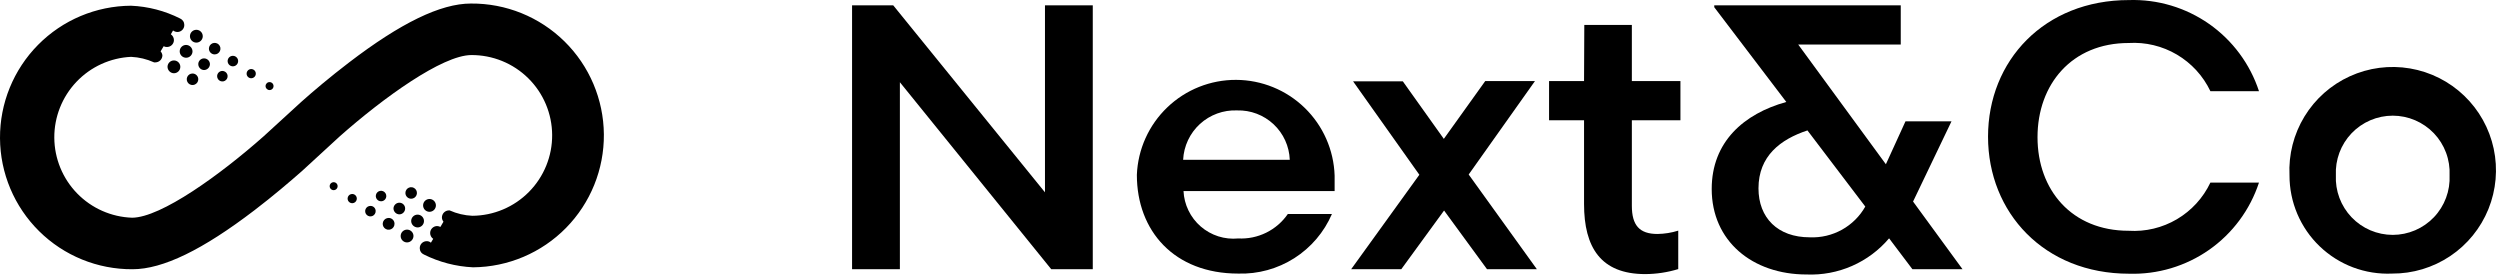 <svg width="173" height="19" viewBox="0 0 173 19" fill="none" xmlns="http://www.w3.org/2000/svg">
<path d="M23.079 12.608C23.025 12.61 22.973 12.627 22.928 12.659C22.884 12.69 22.85 12.734 22.831 12.784C22.811 12.835 22.807 12.89 22.818 12.943C22.83 12.996 22.857 13.044 22.896 13.082C22.935 13.12 22.984 13.145 23.037 13.155C23.091 13.165 23.146 13.159 23.196 13.138C23.245 13.117 23.288 13.081 23.318 13.036C23.348 12.991 23.364 12.938 23.364 12.884C23.364 12.847 23.357 12.81 23.342 12.776C23.328 12.742 23.307 12.711 23.28 12.685C23.253 12.66 23.222 12.639 23.188 12.626C23.153 12.613 23.116 12.607 23.079 12.608V12.608Z" fill="black"/>
<path d="M24.373 13.424C24.31 13.424 24.248 13.443 24.195 13.477C24.143 13.513 24.102 13.562 24.078 13.621C24.054 13.679 24.047 13.743 24.06 13.805C24.072 13.867 24.102 13.924 24.147 13.969C24.192 14.014 24.248 14.044 24.311 14.056C24.372 14.069 24.437 14.062 24.495 14.038C24.553 14.014 24.603 13.973 24.638 13.92C24.673 13.868 24.692 13.806 24.692 13.743C24.692 13.658 24.658 13.577 24.599 13.517C24.539 13.457 24.457 13.424 24.373 13.424V13.424Z" fill="black"/>
<path d="M25.641 14.249C25.569 14.247 25.497 14.267 25.436 14.306C25.375 14.345 25.327 14.402 25.298 14.469C25.27 14.536 25.262 14.61 25.275 14.681C25.289 14.752 25.324 14.818 25.375 14.869C25.427 14.921 25.492 14.955 25.564 14.969C25.635 14.983 25.709 14.975 25.776 14.946C25.842 14.918 25.899 14.87 25.938 14.809C25.978 14.748 25.998 14.676 25.996 14.603C25.996 14.509 25.959 14.419 25.892 14.352C25.826 14.286 25.735 14.249 25.641 14.249Z" fill="black"/>
<path d="M26.901 15.082C26.819 15.081 26.739 15.103 26.671 15.147C26.602 15.191 26.549 15.255 26.517 15.33C26.485 15.405 26.476 15.488 26.491 15.568C26.507 15.648 26.546 15.721 26.603 15.779C26.661 15.836 26.735 15.875 26.814 15.891C26.894 15.906 26.977 15.897 27.052 15.865C27.127 15.834 27.191 15.78 27.235 15.711C27.279 15.643 27.302 15.563 27.3 15.481C27.3 15.376 27.258 15.274 27.183 15.199C27.108 15.124 27.006 15.082 26.901 15.082Z" fill="black"/>
<path d="M28.169 15.889C28.051 15.889 27.939 15.936 27.855 16.019C27.772 16.102 27.726 16.215 27.726 16.333C27.726 16.451 27.772 16.563 27.855 16.646C27.939 16.73 28.051 16.776 28.169 16.776C28.286 16.774 28.397 16.727 28.48 16.644C28.563 16.561 28.61 16.45 28.613 16.333C28.613 16.215 28.566 16.102 28.483 16.019C28.399 15.936 28.287 15.889 28.169 15.889Z" fill="black"/>
<path d="M26.732 13.566C26.732 13.494 26.711 13.423 26.671 13.364C26.631 13.304 26.574 13.257 26.508 13.23C26.441 13.202 26.368 13.195 26.298 13.209C26.227 13.223 26.162 13.258 26.111 13.309C26.061 13.359 26.026 13.424 26.012 13.495C25.998 13.565 26.005 13.638 26.033 13.705C26.06 13.771 26.107 13.828 26.166 13.868C26.226 13.908 26.297 13.929 26.369 13.929C26.465 13.929 26.558 13.891 26.626 13.823C26.694 13.755 26.732 13.662 26.732 13.566V13.566Z" fill="black"/>
<path d="M28.036 14.426C28.036 14.32 27.994 14.219 27.919 14.144C27.844 14.069 27.743 14.027 27.637 14.027C27.53 14.027 27.428 14.069 27.352 14.143C27.275 14.218 27.231 14.319 27.229 14.426C27.231 14.534 27.275 14.636 27.351 14.712C27.427 14.788 27.529 14.832 27.637 14.834C27.744 14.832 27.845 14.788 27.92 14.711C27.994 14.635 28.036 14.533 28.036 14.426Z" fill="black"/>
<path d="M29.34 15.295C29.34 15.178 29.293 15.065 29.21 14.982C29.127 14.898 29.014 14.852 28.897 14.852C28.779 14.852 28.666 14.898 28.583 14.982C28.5 15.065 28.453 15.178 28.453 15.295C28.455 15.412 28.503 15.524 28.585 15.606C28.668 15.689 28.78 15.736 28.897 15.739C29.014 15.739 29.127 15.692 29.21 15.609C29.293 15.526 29.34 15.413 29.34 15.295Z" fill="black"/>
<path d="M28.453 13.752C28.532 13.752 28.609 13.729 28.675 13.685C28.74 13.641 28.791 13.578 28.822 13.505C28.852 13.433 28.86 13.352 28.844 13.275C28.829 13.197 28.791 13.126 28.735 13.07C28.679 13.015 28.608 12.977 28.531 12.961C28.453 12.946 28.373 12.954 28.3 12.984C28.227 13.014 28.165 13.065 28.121 13.131C28.077 13.197 28.054 13.274 28.054 13.353C28.054 13.459 28.096 13.56 28.171 13.635C28.245 13.71 28.347 13.752 28.453 13.752V13.752Z" fill="black"/>
<path d="M29.721 14.657C29.839 14.657 29.951 14.61 30.035 14.527C30.118 14.444 30.165 14.331 30.165 14.213C30.165 14.095 30.118 13.983 30.035 13.9C29.951 13.816 29.839 13.77 29.721 13.77C29.603 13.77 29.491 13.816 29.407 13.9C29.324 13.983 29.278 14.095 29.278 14.213C29.278 14.331 29.324 14.444 29.407 14.527C29.491 14.61 29.603 14.657 29.721 14.657Z" fill="black"/>
<path d="M32.586 0.245C30.484 0.245 27.726 1.593 24.151 4.325C22.839 5.327 21.677 6.311 20.861 7.039L18.244 9.433C15.238 12.094 11.149 15.048 9.144 15.066C7.706 15.018 6.342 14.415 5.338 13.384C4.334 12.353 3.768 10.973 3.758 9.534C3.749 8.095 4.298 6.708 5.288 5.664C6.279 4.62 7.636 4 9.073 3.934C9.622 3.96 10.161 4.09 10.661 4.316H10.759C10.886 4.314 11.008 4.261 11.098 4.17C11.187 4.079 11.238 3.956 11.238 3.828C11.225 3.726 11.181 3.63 11.113 3.553L11.326 3.198C11.396 3.238 11.476 3.257 11.557 3.252C11.684 3.252 11.806 3.201 11.896 3.111C11.985 3.021 12.036 2.9 12.036 2.773C12.035 2.694 12.015 2.616 11.978 2.547C11.941 2.477 11.888 2.418 11.823 2.373L11.974 2.107C12.06 2.174 12.166 2.211 12.275 2.214C12.339 2.214 12.402 2.201 12.461 2.177C12.519 2.152 12.572 2.116 12.617 2.07C12.662 2.025 12.697 1.971 12.72 1.912C12.744 1.853 12.755 1.79 12.754 1.726C12.754 1.633 12.728 1.541 12.677 1.463C12.627 1.384 12.555 1.322 12.47 1.283V1.283C11.411 0.748 10.25 0.446 9.065 0.396C6.646 0.41 4.333 1.384 2.633 3.104C0.933 4.824 -0.014 7.148 0 9.566C0.014 11.985 0.988 14.298 2.708 15.998C4.428 17.698 6.753 18.645 9.171 18.631C11.273 18.631 14.031 17.283 17.606 14.551C18.918 13.549 20.08 12.555 20.896 11.837L23.513 9.433C26.519 6.773 30.608 3.819 32.613 3.81C33.343 3.806 34.067 3.945 34.743 4.22C35.42 4.495 36.036 4.901 36.555 5.414C37.075 5.927 37.489 6.538 37.772 7.21C38.056 7.883 38.205 8.606 38.209 9.336C38.214 10.066 38.075 10.79 37.799 11.467C37.524 12.143 37.118 12.759 36.605 13.278C36.092 13.798 35.482 14.212 34.809 14.495C34.136 14.779 33.414 14.928 32.684 14.932C32.142 14.908 31.609 14.782 31.114 14.56H31.061C30.933 14.562 30.811 14.615 30.721 14.706C30.632 14.797 30.581 14.92 30.581 15.048C30.583 15.155 30.62 15.258 30.688 15.34L30.475 15.704C30.404 15.665 30.325 15.644 30.244 15.642C30.117 15.644 29.995 15.697 29.905 15.788C29.816 15.879 29.765 16.002 29.766 16.13C29.766 16.209 29.786 16.286 29.823 16.355C29.86 16.425 29.913 16.485 29.978 16.529L29.819 16.795C29.738 16.724 29.634 16.686 29.526 16.689C29.462 16.689 29.399 16.701 29.341 16.726C29.282 16.75 29.229 16.787 29.184 16.832C29.14 16.877 29.105 16.931 29.081 16.99C29.058 17.049 29.046 17.113 29.047 17.176C29.047 17.269 29.073 17.359 29.124 17.436C29.174 17.514 29.246 17.574 29.331 17.611C30.392 18.141 31.552 18.443 32.737 18.498C35.157 18.478 37.471 17.497 39.168 15.771C40.865 14.046 41.808 11.716 41.788 9.296C41.768 6.875 40.787 4.562 39.062 2.865C37.336 1.167 35.007 0.225 32.586 0.245V0.245Z" fill="black"/>
<path d="M18.653 6.233C18.806 6.233 18.929 6.109 18.929 5.957C18.929 5.804 18.806 5.681 18.653 5.681C18.501 5.681 18.377 5.804 18.377 5.957C18.377 6.109 18.501 6.233 18.653 6.233Z" fill="black"/>
<path d="M17.384 5.415C17.447 5.415 17.509 5.396 17.561 5.361C17.614 5.326 17.655 5.276 17.679 5.218C17.703 5.159 17.709 5.095 17.697 5.033C17.685 4.971 17.654 4.914 17.61 4.87C17.565 4.825 17.508 4.795 17.446 4.782C17.384 4.77 17.32 4.776 17.262 4.801C17.203 4.825 17.154 4.866 17.119 4.918C17.083 4.971 17.065 5.032 17.065 5.096C17.065 5.18 17.098 5.261 17.158 5.321C17.218 5.381 17.299 5.415 17.384 5.415V5.415Z" fill="black"/>
<path d="M16.116 4.59C16.316 4.59 16.479 4.427 16.479 4.226C16.479 4.025 16.316 3.863 16.116 3.863C15.915 3.863 15.752 4.025 15.752 4.226C15.752 4.427 15.915 4.59 16.116 4.59Z" fill="black"/>
<path d="M14.856 3.765C14.935 3.765 15.012 3.742 15.078 3.698C15.143 3.654 15.195 3.592 15.225 3.519C15.255 3.446 15.263 3.366 15.248 3.288C15.232 3.211 15.194 3.14 15.138 3.084C15.083 3.028 15.011 2.99 14.934 2.975C14.857 2.959 14.776 2.967 14.703 2.997C14.63 3.027 14.568 3.079 14.524 3.144C14.48 3.21 14.457 3.287 14.457 3.366C14.457 3.472 14.499 3.573 14.574 3.648C14.649 3.723 14.75 3.765 14.856 3.765Z" fill="black"/>
<path d="M13.588 2.949C13.833 2.949 14.031 2.751 14.031 2.506C14.031 2.261 13.833 2.062 13.588 2.062C13.343 2.062 13.144 2.261 13.144 2.506C13.144 2.751 13.343 2.949 13.588 2.949Z" fill="black"/>
<path d="M15.025 5.273C15.025 5.345 15.046 5.415 15.086 5.475C15.126 5.535 15.183 5.581 15.249 5.609C15.316 5.636 15.389 5.644 15.459 5.63C15.53 5.616 15.595 5.581 15.645 5.53C15.696 5.479 15.731 5.414 15.745 5.344C15.759 5.273 15.752 5.2 15.724 5.134C15.697 5.067 15.65 5.01 15.59 4.971C15.53 4.931 15.46 4.909 15.388 4.909C15.292 4.909 15.199 4.948 15.131 5.016C15.063 5.084 15.025 5.176 15.025 5.273V5.273Z" fill="black"/>
<path d="M13.721 4.439C13.721 4.546 13.763 4.648 13.837 4.725C13.912 4.801 14.013 4.845 14.12 4.847C14.228 4.845 14.33 4.801 14.406 4.725C14.482 4.649 14.526 4.547 14.528 4.439C14.526 4.332 14.482 4.231 14.405 4.156C14.329 4.082 14.227 4.04 14.12 4.04C14.014 4.04 13.913 4.082 13.838 4.157C13.763 4.232 13.721 4.333 13.721 4.439V4.439Z" fill="black"/>
<path d="M12.435 3.552C12.435 3.67 12.482 3.783 12.565 3.866C12.648 3.949 12.761 3.996 12.878 3.996C12.996 3.996 13.109 3.949 13.192 3.866C13.275 3.783 13.322 3.67 13.322 3.552C13.319 3.435 13.272 3.324 13.189 3.241C13.107 3.158 12.995 3.111 12.878 3.109C12.761 3.109 12.648 3.155 12.565 3.239C12.482 3.322 12.435 3.435 12.435 3.552Z" fill="black"/>
<path d="M13.322 5.087C13.243 5.087 13.166 5.11 13.1 5.154C13.035 5.198 12.983 5.26 12.953 5.333C12.923 5.406 12.915 5.486 12.931 5.564C12.946 5.641 12.984 5.712 13.04 5.768C13.096 5.824 13.167 5.862 13.244 5.877C13.322 5.893 13.402 5.885 13.475 5.854C13.548 5.824 13.61 5.773 13.654 5.707C13.698 5.642 13.721 5.565 13.721 5.486C13.721 5.433 13.711 5.381 13.691 5.333C13.671 5.285 13.641 5.241 13.604 5.204C13.567 5.166 13.523 5.137 13.475 5.117C13.426 5.097 13.374 5.087 13.322 5.087V5.087Z" fill="black"/>
<path d="M12.036 4.182C11.918 4.182 11.805 4.229 11.722 4.312C11.639 4.395 11.592 4.508 11.592 4.625C11.595 4.742 11.642 4.854 11.725 4.936C11.807 5.019 11.919 5.067 12.036 5.069C12.153 5.069 12.266 5.022 12.349 4.939C12.432 4.856 12.479 4.743 12.479 4.625C12.479 4.508 12.432 4.395 12.349 4.312C12.266 4.229 12.153 4.182 12.036 4.182Z" fill="black"/>
<path d="M58.963 0.368H61.81L72.312 13.309V0.368H75.62V18.63H72.746L62.272 5.69V18.63H58.963V0.368Z" fill="black"/>
<path d="M81.899 13.22C81.921 13.688 82.038 14.147 82.243 14.568C82.447 14.99 82.735 15.366 83.089 15.672C83.444 15.979 83.856 16.211 84.303 16.354C84.749 16.496 85.22 16.546 85.686 16.501C86.356 16.535 87.022 16.397 87.623 16.101C88.224 15.804 88.739 15.359 89.119 14.807H92.17C91.628 16.066 90.72 17.132 89.563 17.868C88.407 18.603 87.056 18.974 85.686 18.932C81.252 18.932 78.671 15.978 78.671 12.102C78.741 10.33 79.496 8.654 80.778 7.428C82.059 6.201 83.766 5.52 85.539 5.527C87.313 5.534 89.014 6.228 90.286 7.465C91.558 8.701 92.3 10.383 92.356 12.155V13.22H81.899ZM81.899 11.056H89.252C89.217 10.121 88.815 9.238 88.132 8.598C87.449 7.959 86.542 7.615 85.607 7.641C84.66 7.602 83.736 7.94 83.036 8.579C82.337 9.219 81.919 10.109 81.873 11.056H81.899Z" fill="black"/>
<path d="M102.778 5.61H106.219L101.633 12.076L106.352 18.63H102.902L99.93 14.568L96.968 18.63H93.5L98.219 12.093L93.633 5.628H97.075L99.913 9.61L102.778 5.61Z" fill="black"/>
<path d="M109.634 1.725H112.924V5.61H116.286V8.324H112.924V14.24C112.924 15.588 113.447 16.191 114.698 16.191C115.186 16.183 115.669 16.106 116.135 15.96V18.621C115.393 18.847 114.622 18.964 113.847 18.967C110.769 18.967 109.616 17.113 109.616 14.116V8.324H107.195V5.61H109.616L109.634 1.725Z" fill="black"/>
<path d="M132.339 18.63L130.725 16.492C130.026 17.317 129.149 17.971 128.159 18.404C127.169 18.838 126.093 19.039 125.013 18.994C121.262 18.994 118.45 16.679 118.45 13.078C118.45 9.823 120.667 7.872 123.612 7.056L118.627 0.501V0.368H131.532V3.082H124.437L130.503 11.366L131.86 8.395H135.044L132.384 13.947L135.807 18.63H132.339ZM129.084 14.302L125.075 9.025C123.204 9.645 121.687 10.798 121.687 13.034C121.687 15.073 123.018 16.422 125.235 16.422C126.011 16.456 126.782 16.274 127.462 15.897C128.141 15.52 128.703 14.961 129.084 14.284V14.302Z" fill="black"/>
<path d="M156.322 6.311H152.96C152.457 5.254 151.649 4.372 150.641 3.778C149.633 3.184 148.47 2.904 147.302 2.976C143.364 2.976 140.996 5.84 140.996 9.495C140.996 13.149 143.364 15.969 147.302 15.969C148.47 16.043 149.634 15.765 150.643 15.17C151.651 14.576 152.459 13.692 152.96 12.634H156.322C155.705 14.516 154.496 16.148 152.875 17.285C151.253 18.421 149.307 19.002 147.328 18.941C141.466 18.941 137.572 14.719 137.572 9.459C137.572 4.2 141.466 0.004 147.328 0.004C149.307 -0.057 151.253 0.524 152.875 1.66C154.496 2.797 155.705 4.429 156.322 6.311V6.311Z" fill="black"/>
<path d="M158.433 12.129C158.363 10.7 158.725 9.283 159.469 8.062C160.214 6.84 161.308 5.87 162.61 5.278C163.912 4.685 165.361 4.496 166.772 4.736C168.182 4.975 169.488 5.633 170.52 6.623C171.553 7.613 172.265 8.89 172.564 10.289C172.863 11.688 172.735 13.144 172.198 14.47C171.66 15.796 170.737 16.929 169.548 17.725C168.359 18.52 166.959 18.941 165.528 18.932C164.61 18.972 163.693 18.826 162.833 18.503C161.973 18.179 161.188 17.684 160.525 17.049C159.861 16.413 159.334 15.649 158.974 14.803C158.615 13.957 158.431 13.048 158.433 12.129V12.129ZM161.643 12.129C161.618 12.661 161.701 13.193 161.887 13.692C162.074 14.191 162.359 14.648 162.727 15.033C163.095 15.419 163.537 15.726 164.027 15.936C164.517 16.145 165.044 16.254 165.577 16.254C166.11 16.254 166.637 16.145 167.127 15.936C167.617 15.726 168.059 15.419 168.427 15.033C168.795 14.648 169.08 14.191 169.266 13.692C169.453 13.193 169.536 12.661 169.51 12.129C169.536 11.597 169.453 11.065 169.266 10.565C169.08 10.066 168.795 9.61 168.427 9.224C168.059 8.839 167.617 8.532 167.127 8.322C166.637 8.112 166.11 8.004 165.577 8.004C165.044 8.004 164.517 8.112 164.027 8.322C163.537 8.532 163.095 8.839 162.727 9.224C162.359 9.61 162.074 10.066 161.887 10.565C161.701 11.065 161.618 11.597 161.643 12.129V12.129Z" fill="black"/>
</svg>


